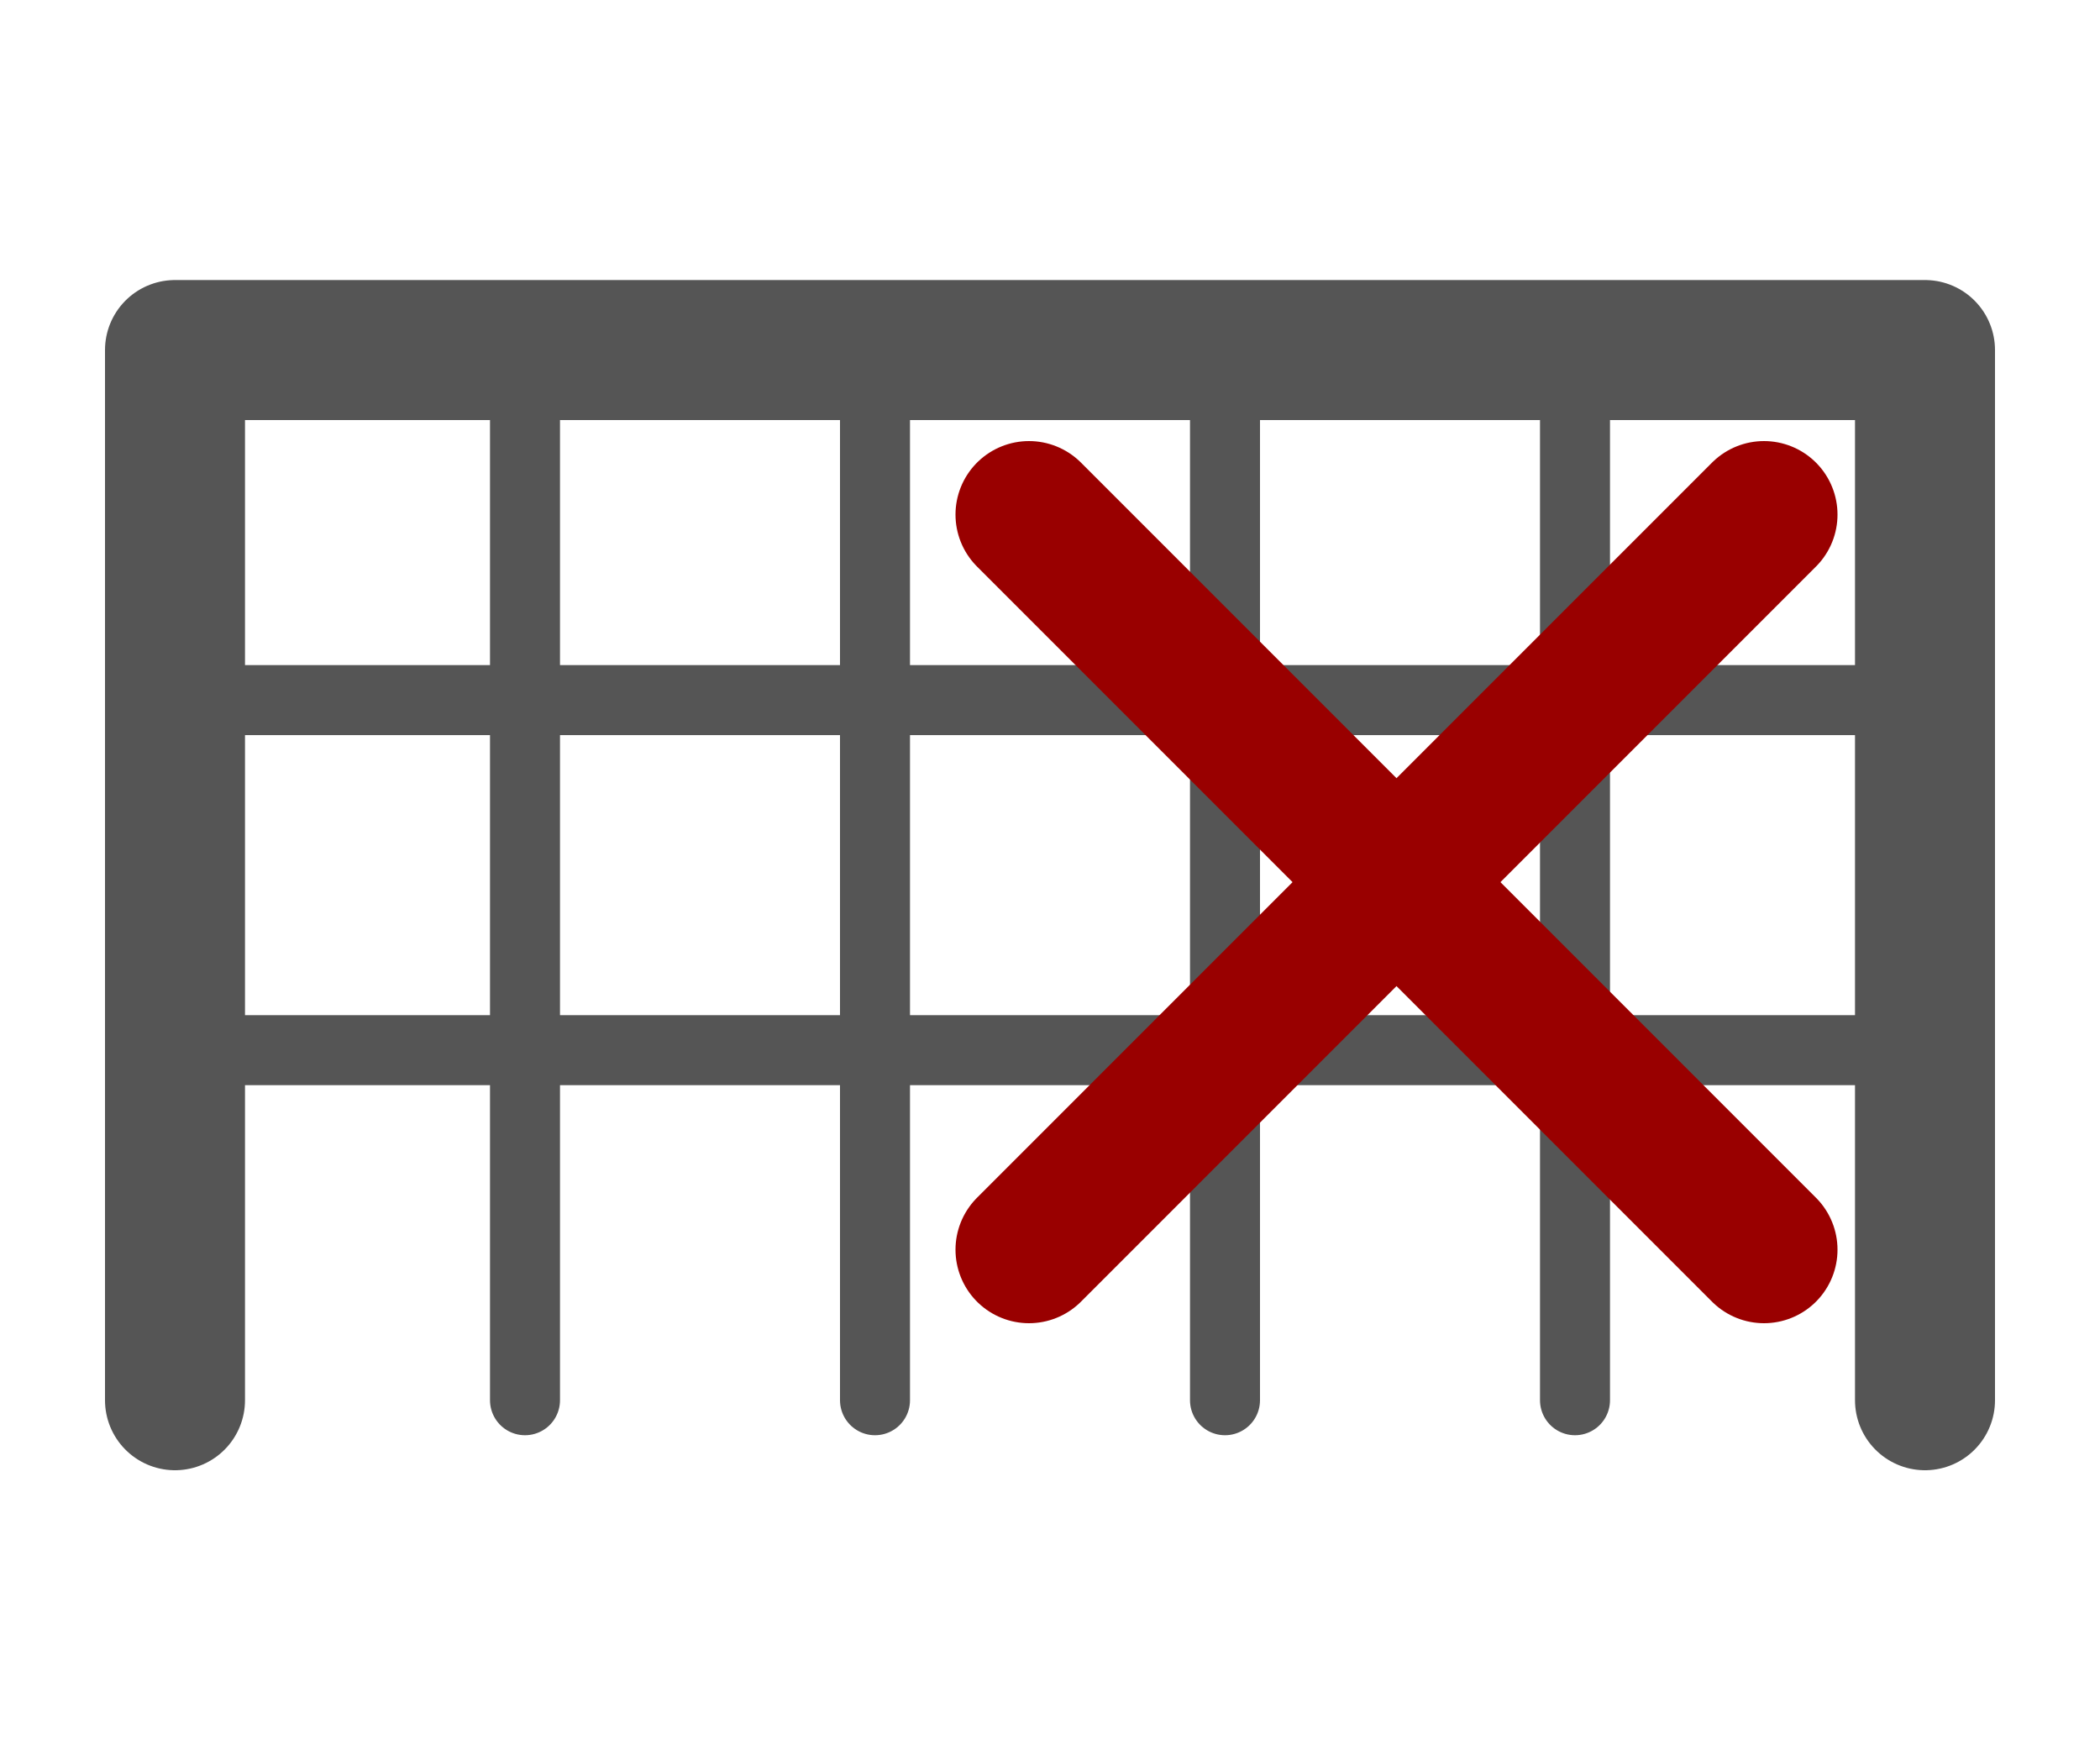 <svg xmlns="http://www.w3.org/2000/svg" viewBox="0 0 60 50" fill="none" stroke="#555" stroke-linecap="round" stroke-linejoin="round">
    <!-- The Goal -->
    <polyline points="5 40, 5 10, 55 10, 55 40" stroke-width="4" />
    <line x1="5" y1="20" x2="55" y2="20" stroke-width="2" />
    <line x1="5" y1="30" x2="55" y2="30" stroke-width="2" />
    <line x1="15" y1="10" x2="15" y2="40" stroke-width="2" />
    <line x1="25" y1="10" x2="25" y2="40" stroke-width="2" />
    <line x1="35" y1="10" x2="35" y2="40" stroke-width="2" />
    <line x1="45" y1="10" x2="45" y2="40" stroke-width="2" />

    <!-- The Cross -->
    <g transform="scale(2.1) translate(14, 7)">
        <line x1="0" y1="0" x2="10" y2="10" stroke="#900" stroke-width="2" />
        <line x1="10" y1="0" x2="0" y2="10" stroke="#900" stroke-width="2" />
    </g>
</svg>


